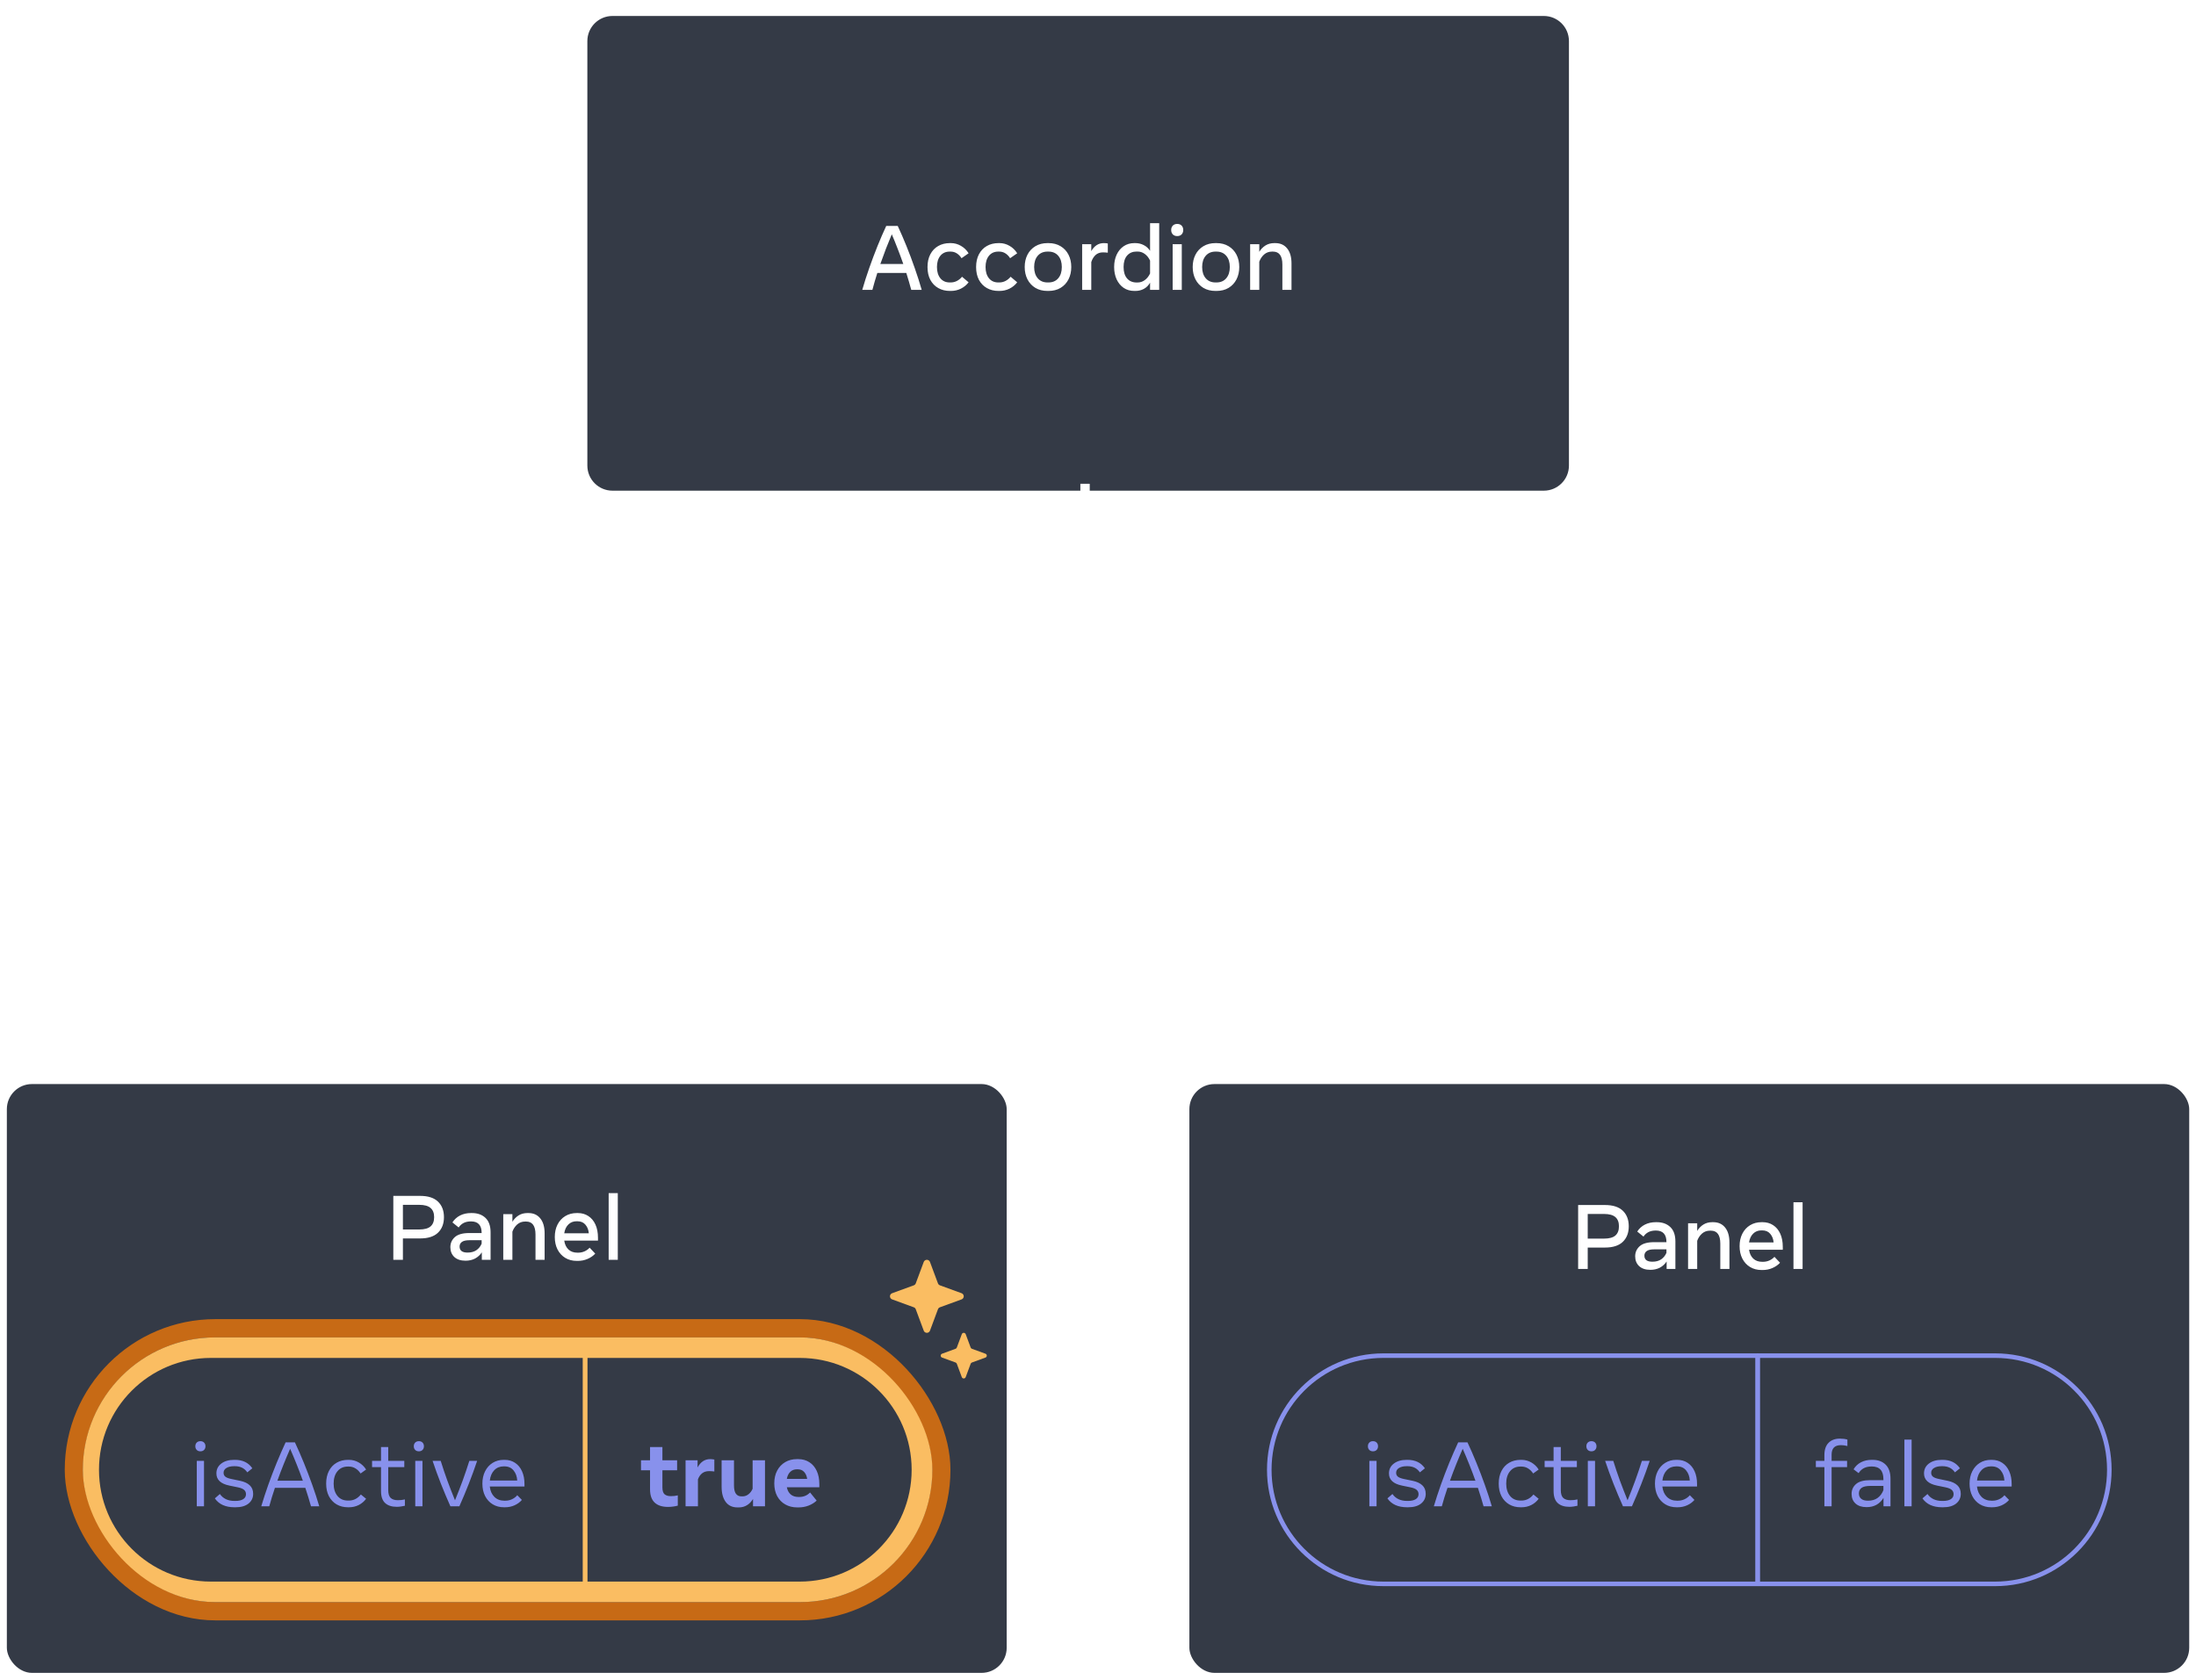 <svg width="481" height="368" viewBox="0 0 481 368" fill="none" xmlns="http://www.w3.org/2000/svg">
<g filter="url(#filter0_d_622_5972)">
<path d="M128.152 7C128.152 3.686 130.839 1 134.152 1H338.152C341.466 1 344.152 3.686 344.152 7V100C344.152 103.314 341.466 106 338.152 106H134.152C130.839 106 128.152 103.314 128.152 100V7Z" fill="#343A46"/>
<path d="M188.865 61.5C189.305 59.967 189.812 58.383 190.385 56.75C190.959 55.117 191.562 53.51 192.195 51.93C192.835 50.343 193.475 48.867 194.115 47.5H196.635C197.275 48.867 197.915 50.343 198.555 51.93C199.195 53.51 199.799 55.117 200.365 56.75C200.939 58.383 201.445 59.967 201.885 61.5H199.595C199.442 60.913 199.272 60.31 199.085 59.69C198.905 59.07 198.715 58.44 198.515 57.8H192.165C191.965 58.44 191.772 59.07 191.585 59.69C191.405 60.31 191.239 60.913 191.085 61.5H188.865ZM192.825 55.84H197.855C197.455 54.693 197.039 53.567 196.605 52.46C196.179 51.347 195.755 50.303 195.335 49.33C194.922 50.303 194.499 51.347 194.065 52.46C193.639 53.567 193.225 54.693 192.825 55.84ZM208.066 61.74C207.106 61.74 206.256 61.53 205.516 61.11C204.776 60.69 204.196 60.09 203.776 59.31C203.363 58.523 203.156 57.59 203.156 56.51C203.156 55.423 203.363 54.49 203.776 53.71C204.19 52.923 204.763 52.32 205.496 51.9C206.236 51.473 207.093 51.26 208.066 51.26H208.286C209.06 51.26 209.79 51.46 210.476 51.86C211.17 52.253 211.73 52.797 212.156 53.49L210.606 54.57C210.32 54.117 209.976 53.763 209.576 53.51C209.176 53.25 208.723 53.12 208.216 53.12H208.016C207.15 53.12 206.466 53.427 205.966 54.04C205.473 54.647 205.226 55.467 205.226 56.5C205.226 57.527 205.473 58.347 205.966 58.96C206.466 59.573 207.15 59.88 208.016 59.88H208.216C208.723 59.88 209.19 59.767 209.616 59.54C210.043 59.313 210.41 59.01 210.716 58.63L212.156 59.85C211.71 60.437 211.146 60.9 210.466 61.24C209.793 61.573 209.066 61.74 208.286 61.74H208.066ZM218.711 61.74C217.751 61.74 216.901 61.53 216.161 61.11C215.421 60.69 214.841 60.09 214.421 59.31C214.008 58.523 213.801 57.59 213.801 56.51C213.801 55.423 214.008 54.49 214.421 53.71C214.834 52.923 215.408 52.32 216.141 51.9C216.881 51.473 217.738 51.26 218.711 51.26H218.931C219.704 51.26 220.434 51.46 221.121 51.86C221.814 52.253 222.374 52.797 222.801 53.49L221.251 54.57C220.964 54.117 220.621 53.763 220.221 53.51C219.821 53.25 219.368 53.12 218.861 53.12H218.661C217.794 53.12 217.111 53.427 216.611 54.04C216.118 54.647 215.871 55.467 215.871 56.5C215.871 57.527 216.118 58.347 216.611 58.96C217.111 59.573 217.794 59.88 218.661 59.88H218.861C219.368 59.88 219.834 59.767 220.261 59.54C220.688 59.313 221.054 59.01 221.361 58.63L222.801 59.85C222.354 60.437 221.791 60.9 221.111 61.24C220.438 61.573 219.711 61.74 218.931 61.74H218.711ZM229.435 61.74C228.422 61.74 227.539 61.517 226.785 61.07C226.039 60.617 225.462 59.997 225.055 59.21C224.649 58.417 224.445 57.513 224.445 56.5C224.445 55.48 224.649 54.577 225.055 53.79C225.462 53.003 226.039 52.387 226.785 51.94C227.539 51.487 228.422 51.26 229.435 51.26H229.655C230.675 51.26 231.559 51.487 232.305 51.94C233.052 52.387 233.629 53.003 234.035 53.79C234.442 54.577 234.645 55.48 234.645 56.5C234.645 57.513 234.442 58.417 234.035 59.21C233.629 59.997 233.052 60.617 232.305 61.07C231.559 61.517 230.675 61.74 229.655 61.74H229.435ZM229.445 59.88H229.645C230.559 59.88 231.275 59.573 231.795 58.96C232.315 58.347 232.575 57.527 232.575 56.5C232.575 55.467 232.315 54.647 231.795 54.04C231.275 53.427 230.559 53.12 229.645 53.12H229.445C228.539 53.12 227.822 53.427 227.295 54.04C226.775 54.647 226.515 55.467 226.515 56.5C226.515 57.527 226.775 58.347 227.295 58.96C227.822 59.573 228.539 59.88 229.445 59.88ZM237.027 61.5V51.5H239.027V53.02C239.693 51.847 240.61 51.26 241.777 51.26C242.097 51.26 242.387 51.287 242.647 51.34V53.36C242.487 53.34 242.313 53.323 242.127 53.31C241.947 53.297 241.77 53.29 241.597 53.29C240.937 53.29 240.397 53.48 239.977 53.86C239.557 54.24 239.24 54.76 239.027 55.42V61.5H237.027ZM248.455 61.74C247.569 61.74 246.792 61.517 246.125 61.07C245.465 60.617 244.952 59.997 244.585 59.21C244.219 58.417 244.035 57.513 244.035 56.5C244.035 55.487 244.219 54.587 244.585 53.8C244.952 53.007 245.465 52.387 246.125 51.94C246.792 51.487 247.569 51.26 248.455 51.26H248.675C249.335 51.26 249.945 51.403 250.505 51.69C251.072 51.97 251.539 52.39 251.905 52.95V46.9H253.905V61.5H251.905V59.93C251.559 60.53 251.105 60.983 250.545 61.29C249.985 61.59 249.362 61.74 248.675 61.74H248.455ZM248.955 59.89H249.155C249.749 59.89 250.282 59.713 250.755 59.36C251.235 59.007 251.619 58.523 251.905 57.91V55.09C251.619 54.477 251.235 53.993 250.755 53.64C250.282 53.287 249.749 53.11 249.155 53.11H248.955C248.082 53.11 247.389 53.403 246.875 53.99C246.362 54.577 246.105 55.413 246.105 56.5C246.105 57.587 246.362 58.423 246.875 59.01C247.389 59.597 248.082 59.89 248.955 59.89ZM257.851 49.72C257.444 49.72 257.121 49.597 256.881 49.35C256.648 49.097 256.531 48.777 256.531 48.39C256.531 47.997 256.648 47.677 256.881 47.43C257.121 47.183 257.444 47.06 257.851 47.06C258.264 47.06 258.588 47.183 258.821 47.43C259.054 47.677 259.171 47.997 259.171 48.39C259.171 48.777 259.054 49.097 258.821 49.35C258.588 49.597 258.264 49.72 257.851 49.72ZM256.851 61.5V51.5H258.851V61.5H256.851ZM266.232 61.74C265.219 61.74 264.336 61.517 263.582 61.07C262.836 60.617 262.259 59.997 261.852 59.21C261.446 58.417 261.242 57.513 261.242 56.5C261.242 55.48 261.446 54.577 261.852 53.79C262.259 53.003 262.836 52.387 263.582 51.94C264.336 51.487 265.219 51.26 266.232 51.26H266.452C267.472 51.26 268.356 51.487 269.102 51.94C269.849 52.387 270.426 53.003 270.832 53.79C271.239 54.577 271.442 55.48 271.442 56.5C271.442 57.513 271.239 58.417 270.832 59.21C270.426 59.997 269.849 60.617 269.102 61.07C268.356 61.517 267.472 61.74 266.452 61.74H266.232ZM266.242 59.88H266.442C267.356 59.88 268.072 59.573 268.592 58.96C269.112 58.347 269.372 57.527 269.372 56.5C269.372 55.467 269.112 54.647 268.592 54.04C268.072 53.427 267.356 53.12 266.442 53.12H266.242C265.336 53.12 264.619 53.427 264.092 54.04C263.572 54.647 263.312 55.467 263.312 56.5C263.312 57.527 263.572 58.347 264.092 58.96C264.619 59.573 265.336 59.88 266.242 59.88ZM273.824 61.5V51.5H275.824V53.17C276.19 52.577 276.647 52.11 277.194 51.77C277.747 51.43 278.387 51.26 279.114 51.26H279.334C280.44 51.26 281.307 51.65 281.934 52.43C282.567 53.21 282.884 54.307 282.884 55.72V61.5H280.884V55.96C280.884 54.067 280.197 53.12 278.824 53.12H278.624C277.944 53.12 277.364 53.33 276.884 53.75C276.41 54.17 276.057 54.7 275.824 55.34V61.5H273.824Z" fill="white"/>
<path d="M134.152 1.5H338.152V0.5H134.152V1.5ZM343.652 7V100H344.652V7H343.652ZM338.152 105.5H134.152V106.5H338.152V105.5ZM128.652 100V7H127.652V100H128.652ZM134.152 105.5C131.115 105.5 128.652 103.038 128.652 100H127.652C127.652 103.59 130.562 106.5 134.152 106.5V105.5ZM343.652 100C343.652 103.038 341.19 105.5 338.152 105.5V106.5C341.742 106.5 344.652 103.59 344.652 100H343.652ZM338.152 1.5C341.19 1.5 343.652 3.962 343.652 7H344.652C344.652 3.41 341.742 0.5 338.152 0.5V1.5ZM134.152 0.5C130.562 0.5 127.652 3.41 127.652 7H128.652C128.652 3.962 131.115 1.5 134.152 1.5V0.5Z" fill="white"/>
</g>
<g filter="url(#filter1_d_622_5972)">
<rect x="1" y="235" width="220" height="130" rx="6" fill="#343A46"/>
<path d="M86.151 274V260H92.011C93.764 260 95.074 260.42 95.941 261.26C96.808 262.093 97.241 263.227 97.241 264.66C97.241 266.087 96.808 267.22 95.941 268.06C95.074 268.9 93.764 269.32 92.011 269.32H88.251V274H86.151ZM91.811 261.96H88.251V267.36H91.811C92.951 267.36 93.781 267.137 94.301 266.69C94.828 266.237 95.091 265.56 95.091 264.66C95.091 263.76 94.828 263.087 94.301 262.64C93.781 262.187 92.951 261.96 91.811 261.96ZM101.975 274.2C100.922 274.2 100.102 273.93 99.515 273.39C98.935 272.843 98.645 272.127 98.645 271.24C98.645 270.36 98.972 269.623 99.625 269.03C100.285 268.437 101.335 268.14 102.775 268.14H105.495V268.11C105.495 266.43 104.722 265.59 103.175 265.59C102.528 265.59 101.982 265.707 101.535 265.94C101.095 266.173 100.738 266.5 100.465 266.92L99.095 265.81C99.522 265.15 100.082 264.643 100.775 264.29C101.475 263.937 102.268 263.76 103.155 263.76H103.375C104.602 263.76 105.588 264.113 106.335 264.82C107.082 265.527 107.455 266.583 107.455 267.99V274H105.535V272.37C105.148 272.957 104.652 273.41 104.045 273.73C103.438 274.043 102.748 274.2 101.975 274.2ZM102.415 272.42C103.188 272.42 103.832 272.247 104.345 271.9C104.858 271.547 105.242 271.07 105.495 270.47V269.71H102.855C102.068 269.71 101.505 269.837 101.165 270.09C100.832 270.337 100.665 270.673 100.665 271.1C100.665 271.98 101.248 272.42 102.415 272.42ZM110.232 274V264H112.232V265.67C112.598 265.077 113.055 264.61 113.602 264.27C114.155 263.93 114.795 263.76 115.522 263.76H115.742C116.848 263.76 117.715 264.15 118.342 264.93C118.975 265.71 119.292 266.807 119.292 268.22V274H117.292V268.46C117.292 266.567 116.605 265.62 115.232 265.62H115.032C114.352 265.62 113.772 265.83 113.292 266.25C112.818 266.67 112.465 267.2 112.232 267.84V274H110.232ZM126.338 274.24C125.378 274.24 124.534 274.02 123.808 273.58C123.088 273.14 122.524 272.527 122.118 271.74C121.718 270.953 121.518 270.043 121.518 269.01C121.518 267.977 121.718 267.067 122.118 266.28C122.524 265.487 123.088 264.87 123.808 264.43C124.534 263.983 125.378 263.76 126.338 263.76H126.558C127.431 263.76 128.198 263.977 128.858 264.41C129.524 264.837 130.044 265.457 130.418 266.27C130.791 267.077 130.978 268.05 130.978 269.19V269.8H123.588C123.708 270.62 124.014 271.267 124.508 271.74C125.008 272.207 125.658 272.44 126.458 272.44H126.658C127.138 272.44 127.598 272.343 128.038 272.15C128.478 271.95 128.848 271.683 129.148 271.35L130.378 272.65C129.924 273.137 129.364 273.523 128.698 273.81C128.038 274.097 127.324 274.24 126.558 274.24H126.338ZM126.278 265.56C125.564 265.56 124.968 265.797 124.488 266.27C124.014 266.737 123.714 267.377 123.588 268.19H128.968C128.908 267.45 128.664 266.827 128.238 266.32C127.818 265.813 127.231 265.56 126.478 265.56H126.278ZM133.318 274V259.4H135.318V274H133.318Z" fill="white"/>
<rect x="16.182" y="289" width="190" height="62" rx="31" stroke="#C76A15" stroke-width="4" stroke-linejoin="bevel"/>
<rect x="20.141" y="293" width="182.082" height="54" rx="27" stroke="#FABD62" stroke-width="4" stroke-linejoin="bevel"/>
<path d="M21.182 320C21.182 306.193 32.374 295 46.182 295H128.182V345H46.182C32.374 345 21.182 333.807 21.182 320V320Z" fill="#343A46"/>
<path d="M43.894 315.96C43.554 315.96 43.284 315.857 43.084 315.65C42.884 315.443 42.784 315.177 42.784 314.85C42.784 314.523 42.884 314.257 43.084 314.05C43.284 313.843 43.554 313.74 43.894 313.74C44.234 313.74 44.504 313.843 44.704 314.05C44.904 314.257 45.004 314.523 45.004 314.85C45.004 315.177 44.904 315.443 44.704 315.65C44.504 315.857 44.234 315.96 43.894 315.96ZM43.104 328V318.05H44.684V328H43.104ZM51.379 328.22C49.392 328.22 47.952 327.57 47.059 326.27L48.159 325.31C48.866 326.323 49.936 326.83 51.369 326.83H51.549C52.282 326.83 52.852 326.703 53.259 326.45C53.672 326.19 53.879 325.827 53.879 325.36C53.879 324.96 53.739 324.64 53.459 324.4C53.186 324.16 52.719 323.973 52.059 323.84L50.259 323.47C48.352 323.083 47.399 322.193 47.399 320.8C47.399 319.907 47.752 319.19 48.459 318.65C49.172 318.103 50.109 317.83 51.269 317.83H51.469C53.162 317.83 54.429 318.447 55.269 319.68L54.169 320.57C53.836 320.097 53.446 319.753 52.999 319.54C52.552 319.327 52.036 319.22 51.449 319.22H51.269C50.582 319.22 50.026 319.35 49.599 319.61C49.179 319.863 48.969 320.217 48.969 320.67C48.969 321.023 49.099 321.307 49.359 321.52C49.619 321.727 50.052 321.893 50.659 322.02L52.629 322.43C53.516 322.617 54.206 322.94 54.699 323.4C55.199 323.86 55.449 324.487 55.449 325.28C55.449 326.153 55.109 326.863 54.429 327.41C53.756 327.95 52.809 328.22 51.589 328.22H51.379ZM57.228 328C57.674 326.493 58.184 324.93 58.758 323.31C59.338 321.683 59.951 320.077 60.598 318.49C61.251 316.903 61.904 315.407 62.558 314H64.598C65.258 315.407 65.911 316.903 66.558 318.49C67.204 320.077 67.818 321.683 68.398 323.31C68.978 324.93 69.488 326.493 69.928 328H68.118C67.944 327.36 67.751 326.703 67.538 326.03C67.331 325.35 67.111 324.66 66.878 323.96H60.218C59.984 324.66 59.761 325.35 59.548 326.03C59.341 326.703 59.151 327.36 58.978 328H57.228ZM60.758 322.4H66.338C65.904 321.187 65.448 319.983 64.968 318.79C64.494 317.597 64.021 316.47 63.548 315.41C63.081 316.47 62.608 317.597 62.128 318.79C61.648 319.983 61.191 321.187 60.758 322.4ZM76.23 328.22C75.284 328.22 74.45 328.01 73.73 327.59C73.01 327.163 72.447 326.563 72.04 325.79C71.64 325.01 71.44 324.09 71.44 323.03C71.44 321.97 71.64 321.05 72.04 320.27C72.44 319.49 73 318.89 73.72 318.47C74.44 318.043 75.277 317.83 76.23 317.83H76.43C77.204 317.83 77.92 318.02 78.58 318.4C79.24 318.78 79.777 319.297 80.19 319.95L78.98 320.82C78.674 320.347 78.303 319.977 77.87 319.71C77.437 319.437 76.944 319.3 76.39 319.3H76.2C75.24 319.3 74.48 319.64 73.92 320.32C73.36 320.993 73.08 321.897 73.08 323.03C73.08 324.157 73.36 325.06 73.92 325.74C74.48 326.413 75.24 326.75 76.2 326.75H76.39C76.95 326.75 77.45 326.63 77.89 326.39C78.337 326.15 78.72 325.827 79.04 325.42L80.19 326.36C79.763 326.94 79.224 327.397 78.57 327.73C77.917 328.057 77.204 328.22 76.43 328.22H76.23ZM86.916 328.12C85.809 328.12 84.956 327.843 84.356 327.29C83.756 326.737 83.456 325.857 83.456 324.65V319.42H81.496V318.05H83.456V315.02H85.036V318.05H88.556V319.42H85.036V324.43C85.036 325.263 85.216 325.847 85.576 326.18C85.942 326.507 86.462 326.67 87.136 326.67C87.429 326.67 87.696 326.657 87.936 326.63C88.176 326.597 88.426 326.553 88.686 326.5V327.89C88.412 327.957 88.122 328.01 87.816 328.05C87.509 328.097 87.209 328.12 86.916 328.12ZM91.746 315.96C91.406 315.96 91.135 315.857 90.936 315.65C90.736 315.443 90.635 315.177 90.635 314.85C90.635 314.523 90.736 314.257 90.936 314.05C91.135 313.843 91.406 313.74 91.746 313.74C92.085 313.74 92.356 313.843 92.555 314.05C92.755 314.257 92.856 314.523 92.856 314.85C92.856 315.177 92.755 315.443 92.555 315.65C92.356 315.857 92.085 315.96 91.746 315.96ZM90.956 328V318.05H92.535V328H90.956ZM98.651 328C97.931 326.387 97.241 324.747 96.581 323.08C95.927 321.413 95.317 319.737 94.751 318.05H96.531C96.977 319.497 97.464 320.943 97.991 322.39C98.524 323.83 99.081 325.263 99.661 326.69C100.247 325.263 100.804 323.83 101.331 322.39C101.857 320.943 102.347 319.497 102.801 318.05H104.511C103.944 319.737 103.334 321.413 102.681 323.08C102.027 324.747 101.341 326.387 100.621 328H98.651ZM110.409 328.22C109.462 328.22 108.632 328.003 107.919 327.57C107.206 327.137 106.649 326.53 106.249 325.75C105.856 324.97 105.659 324.063 105.659 323.03C105.659 322.017 105.856 321.12 106.249 320.34C106.642 319.553 107.189 318.94 107.889 318.5C108.596 318.053 109.412 317.83 110.339 317.83H110.529C111.409 317.83 112.176 318.05 112.829 318.49C113.482 318.923 113.986 319.537 114.339 320.33C114.699 321.123 114.879 322.057 114.879 323.13V323.67H107.279C107.386 324.623 107.719 325.38 108.279 325.94C108.846 326.5 109.579 326.78 110.479 326.78H110.659C111.192 326.78 111.686 326.673 112.139 326.46C112.599 326.247 112.986 325.953 113.299 325.58L114.309 326.61C113.876 327.11 113.339 327.503 112.699 327.79C112.059 328.077 111.362 328.22 110.609 328.22H110.409ZM110.309 319.26C109.482 319.26 108.799 319.54 108.259 320.1C107.719 320.66 107.396 321.413 107.289 322.36H113.289C113.242 321.48 112.976 320.743 112.489 320.15C112.009 319.557 111.342 319.26 110.489 319.26H110.309Z" fill="#8891EC"/>
<path d="M21.182 320C21.182 306.193 32.374 295 46.182 295H128.182V345H46.182C32.374 345 21.182 333.807 21.182 320V320Z" stroke="#FABD62" stroke-linejoin="bevel"/>
<path d="M128.182 295H175.182C188.989 295 200.182 306.193 200.182 320V320C200.182 333.807 188.989 345 175.182 345H128.182V295Z" fill="#343A46"/>
<path d="M146.311 328.14C145.038 328.14 144.065 327.823 143.391 327.19C142.718 326.557 142.381 325.587 142.381 324.28V320.12H140.401V317.92H142.381V315.02H145.091V317.92H148.311V320.12H145.091V323.86C145.091 324.587 145.248 325.09 145.561 325.37C145.881 325.643 146.335 325.78 146.921 325.78C147.208 325.78 147.475 325.767 147.721 325.74C147.968 325.707 148.215 325.663 148.461 325.61V327.86C148.155 327.947 147.818 328.013 147.451 328.06C147.085 328.113 146.705 328.14 146.311 328.14ZM150.163 328V317.92H152.793V319.5C153.453 318.28 154.369 317.67 155.543 317.67C155.849 317.67 156.156 317.7 156.463 317.76V320.38C156.303 320.353 156.116 320.333 155.903 320.32C155.689 320.307 155.499 320.3 155.333 320.3C154.699 320.3 154.183 320.46 153.783 320.78C153.383 321.1 153.079 321.543 152.873 322.11V328H150.163ZM161.539 328.25C160.406 328.25 159.543 327.847 158.949 327.04C158.356 326.233 158.059 325.137 158.059 323.75V317.92H160.769V323.45C160.769 325.037 161.316 325.83 162.409 325.83H162.619C163.106 325.83 163.543 325.68 163.929 325.38C164.323 325.08 164.629 324.673 164.849 324.16V317.92H167.559V328H164.939V326.4C164.579 326.993 164.136 327.45 163.609 327.77C163.089 328.09 162.489 328.25 161.809 328.25H161.539ZM174.634 328.25C173.64 328.25 172.764 328.033 172.004 327.6C171.244 327.167 170.65 326.557 170.224 325.77C169.804 324.977 169.594 324.05 169.594 322.99C169.594 321.917 169.804 320.983 170.224 320.19C170.65 319.39 171.237 318.77 171.984 318.33C172.73 317.89 173.59 317.67 174.564 317.67H174.834C175.76 317.67 176.57 317.893 177.264 318.34C177.957 318.78 178.497 319.41 178.884 320.23C179.27 321.05 179.464 322.023 179.464 323.15V323.83H172.344C172.477 324.503 172.757 325.027 173.184 325.4C173.617 325.773 174.184 325.96 174.884 325.96H175.074C176.014 325.96 176.8 325.633 177.434 324.98L178.874 326.76C178.387 327.22 177.8 327.583 177.114 327.85C176.427 328.117 175.69 328.25 174.904 328.25H174.634ZM174.554 319.9C173.974 319.9 173.49 320.083 173.104 320.45C172.717 320.817 172.464 321.333 172.344 322H176.794C176.714 321.387 176.497 320.883 176.144 320.49C175.797 320.097 175.324 319.9 174.724 319.9H174.554Z" fill="#8891EC"/>
<path d="M128.182 295H175.182C188.989 295 200.182 306.193 200.182 320V320C200.182 333.807 188.989 345 175.182 345H128.182V295Z" stroke="#FABD62" stroke-linejoin="bevel"/>
<path d="M205.443 284.833L203.696 289.529C203.644 289.667 203.551 289.786 203.429 289.871C203.307 289.955 203.162 290 203.013 290C202.864 290 202.719 289.955 202.597 289.871C202.475 289.786 202.382 289.667 202.331 289.529L200.583 284.833C200.547 284.735 200.489 284.646 200.415 284.572C200.34 284.499 200.251 284.442 200.152 284.406L195.409 282.676C195.269 282.625 195.148 282.533 195.063 282.412C194.978 282.291 194.933 282.147 194.933 282C194.933 281.853 194.978 281.709 195.063 281.588C195.148 281.467 195.269 281.375 195.409 281.324L200.152 279.594C200.251 279.558 200.34 279.501 200.415 279.428C200.489 279.354 200.547 279.265 200.583 279.167L202.331 274.471C202.382 274.333 202.475 274.214 202.597 274.129C202.719 274.045 202.864 274 203.013 274C203.162 274 203.307 274.045 203.429 274.129C203.551 274.214 203.644 274.333 203.696 274.471L205.443 279.167C205.48 279.265 205.537 279.354 205.612 279.428C205.686 279.501 205.776 279.558 205.874 279.594L210.618 281.324C210.757 281.375 210.878 281.467 210.963 281.588C211.048 281.709 211.094 281.853 211.094 282C211.094 282.147 211.048 282.291 210.963 282.412C210.878 282.533 210.757 282.625 210.618 282.676L205.874 284.406C205.776 284.442 205.686 284.499 205.612 284.572C205.537 284.646 205.48 284.735 205.443 284.833Z" fill="#FABD62"/>
<path d="M212.612 296.77L211.52 299.705C211.488 299.792 211.43 299.866 211.353 299.919C211.277 299.972 211.186 300 211.093 300C211 300 210.91 299.972 210.833 299.919C210.757 299.866 210.699 299.792 210.667 299.705L209.574 296.77C209.552 296.709 209.516 296.654 209.469 296.608C209.423 296.562 209.367 296.526 209.305 296.504L206.34 295.422C206.253 295.391 206.178 295.333 206.125 295.257C206.071 295.182 206.043 295.092 206.043 295C206.043 294.908 206.071 294.818 206.125 294.743C206.178 294.667 206.253 294.609 206.34 294.578L209.305 293.496C209.367 293.474 209.423 293.438 209.469 293.392C209.516 293.346 209.552 293.291 209.574 293.23L210.667 290.295C210.699 290.208 210.757 290.134 210.833 290.081C210.91 290.028 211 290 211.093 290C211.186 290 211.277 290.028 211.353 290.081C211.43 290.134 211.488 290.208 211.52 290.295L212.612 293.23C212.635 293.291 212.671 293.346 212.717 293.392C212.764 293.438 212.82 293.474 212.882 293.496L215.846 294.578C215.933 294.609 216.009 294.667 216.062 294.743C216.115 294.818 216.144 294.908 216.144 295C216.144 295.092 216.115 295.182 216.062 295.257C216.009 295.333 215.933 295.391 215.846 295.422L212.882 296.504C212.82 296.526 212.764 296.562 212.717 296.608C212.671 296.654 212.635 296.709 212.612 296.77Z" fill="#FABD62"/>
<rect x="1" y="235" width="220" height="130" rx="6" stroke="white" stroke-linejoin="bevel"/>
</g>
<g filter="url(#filter2_d_622_5972)">
<rect x="260.015" y="235" width="220" height="130" rx="6" fill="#343A46"/>
<path d="M345.666 276V262H351.526C353.279 262 354.589 262.42 355.456 263.26C356.322 264.093 356.756 265.227 356.756 266.66C356.756 268.087 356.322 269.22 355.456 270.06C354.589 270.9 353.279 271.32 351.526 271.32H347.766V276H345.666ZM351.326 263.96H347.766V269.36H351.326C352.466 269.36 353.296 269.137 353.816 268.69C354.342 268.237 354.606 267.56 354.606 266.66C354.606 265.76 354.342 265.087 353.816 264.64C353.296 264.187 352.466 263.96 351.326 263.96ZM361.49 276.2C360.436 276.2 359.616 275.93 359.03 275.39C358.45 274.843 358.16 274.127 358.16 273.24C358.16 272.36 358.486 271.623 359.14 271.03C359.8 270.437 360.85 270.14 362.29 270.14H365.01V270.11C365.01 268.43 364.236 267.59 362.69 267.59C362.043 267.59 361.496 267.707 361.05 267.94C360.61 268.173 360.253 268.5 359.98 268.92L358.61 267.81C359.036 267.15 359.596 266.643 360.29 266.29C360.99 265.937 361.783 265.76 362.67 265.76H362.89C364.116 265.76 365.103 266.113 365.85 266.82C366.596 267.527 366.97 268.583 366.97 269.99V276H365.05V274.37C364.663 274.957 364.166 275.41 363.56 275.73C362.953 276.043 362.263 276.2 361.49 276.2ZM361.93 274.42C362.703 274.42 363.346 274.247 363.86 273.9C364.373 273.547 364.756 273.07 365.01 272.47V271.71H362.37C361.583 271.71 361.02 271.837 360.68 272.09C360.346 272.337 360.18 272.673 360.18 273.1C360.18 273.98 360.763 274.42 361.93 274.42ZM369.746 276V266H371.746V267.67C372.113 267.077 372.57 266.61 373.116 266.27C373.67 265.93 374.31 265.76 375.036 265.76H375.256C376.363 265.76 377.23 266.15 377.856 266.93C378.49 267.71 378.806 268.807 378.806 270.22V276H376.806V270.46C376.806 268.567 376.12 267.62 374.746 267.62H374.546C373.866 267.62 373.286 267.83 372.806 268.25C372.333 268.67 371.98 269.2 371.746 269.84V276H369.746ZM385.852 276.24C384.892 276.24 384.049 276.02 383.322 275.58C382.602 275.14 382.039 274.527 381.632 273.74C381.232 272.953 381.032 272.043 381.032 271.01C381.032 269.977 381.232 269.067 381.632 268.28C382.039 267.487 382.602 266.87 383.322 266.43C384.049 265.983 384.892 265.76 385.852 265.76H386.072C386.946 265.76 387.712 265.977 388.372 266.41C389.039 266.837 389.559 267.457 389.932 268.27C390.306 269.077 390.492 270.05 390.492 271.19V271.8H383.102C383.222 272.62 383.529 273.267 384.022 273.74C384.522 274.207 385.172 274.44 385.972 274.44H386.172C386.652 274.44 387.112 274.343 387.552 274.15C387.992 273.95 388.362 273.683 388.662 273.35L389.892 274.65C389.439 275.137 388.879 275.523 388.212 275.81C387.552 276.097 386.839 276.24 386.072 276.24H385.852ZM385.792 267.56C385.079 267.56 384.482 267.797 384.002 268.27C383.529 268.737 383.229 269.377 383.102 270.19H388.482C388.422 269.45 388.179 268.827 387.752 268.32C387.332 267.813 386.746 267.56 385.992 267.56H385.792ZM392.832 276V261.4H394.832V276H392.832Z" fill="white"/>
<path d="M278.015 320C278.015 306.193 289.208 295 303.015 295H385.015V345H303.015C289.208 345 278.015 333.807 278.015 320V320Z" fill="#343A46"/>
<path d="M300.727 315.96C300.387 315.96 300.117 315.857 299.917 315.65C299.717 315.443 299.617 315.177 299.617 314.85C299.617 314.523 299.717 314.257 299.917 314.05C300.117 313.843 300.387 313.74 300.727 313.74C301.067 313.74 301.337 313.843 301.537 314.05C301.737 314.257 301.837 314.523 301.837 314.85C301.837 315.177 301.737 315.443 301.537 315.65C301.337 315.857 301.067 315.96 300.727 315.96ZM299.937 328V318.05H301.517V328H299.937ZM308.212 328.22C306.225 328.22 304.785 327.57 303.892 326.27L304.992 325.31C305.699 326.323 306.769 326.83 308.202 326.83H308.382C309.115 326.83 309.685 326.703 310.092 326.45C310.505 326.19 310.712 325.827 310.712 325.36C310.712 324.96 310.572 324.64 310.292 324.4C310.019 324.16 309.552 323.973 308.892 323.84L307.092 323.47C305.185 323.083 304.232 322.193 304.232 320.8C304.232 319.907 304.585 319.19 305.292 318.65C306.005 318.103 306.942 317.83 308.102 317.83H308.302C309.995 317.83 311.262 318.447 312.102 319.68L311.002 320.57C310.669 320.097 310.279 319.753 309.832 319.54C309.385 319.327 308.869 319.22 308.282 319.22H308.102C307.415 319.22 306.859 319.35 306.432 319.61C306.012 319.863 305.802 320.217 305.802 320.67C305.802 321.023 305.932 321.307 306.192 321.52C306.452 321.727 306.885 321.893 307.492 322.02L309.462 322.43C310.349 322.617 311.039 322.94 311.532 323.4C312.032 323.86 312.282 324.487 312.282 325.28C312.282 326.153 311.942 326.863 311.262 327.41C310.589 327.95 309.642 328.22 308.422 328.22H308.212ZM314.061 328C314.507 326.493 315.017 324.93 315.591 323.31C316.171 321.683 316.784 320.077 317.431 318.49C318.084 316.903 318.737 315.407 319.391 314H321.431C322.091 315.407 322.744 316.903 323.391 318.49C324.037 320.077 324.651 321.683 325.231 323.31C325.811 324.93 326.321 326.493 326.761 328H324.951C324.777 327.36 324.584 326.703 324.371 326.03C324.164 325.35 323.944 324.66 323.711 323.96H317.051C316.817 324.66 316.594 325.35 316.381 326.03C316.174 326.703 315.984 327.36 315.811 328H314.061ZM317.591 322.4H323.171C322.737 321.187 322.281 319.983 321.801 318.79C321.327 317.597 320.854 316.47 320.381 315.41C319.914 316.47 319.441 317.597 318.961 318.79C318.481 319.983 318.024 321.187 317.591 322.4ZM333.063 328.22C332.116 328.22 331.283 328.01 330.563 327.59C329.843 327.163 329.28 326.563 328.873 325.79C328.473 325.01 328.273 324.09 328.273 323.03C328.273 321.97 328.473 321.05 328.873 320.27C329.273 319.49 329.833 318.89 330.553 318.47C331.273 318.043 332.11 317.83 333.063 317.83H333.263C334.036 317.83 334.753 318.02 335.413 318.4C336.073 318.78 336.61 319.297 337.023 319.95L335.813 320.82C335.506 320.347 335.136 319.977 334.703 319.71C334.27 319.437 333.776 319.3 333.223 319.3H333.033C332.073 319.3 331.313 319.64 330.753 320.32C330.193 320.993 329.913 321.897 329.913 323.03C329.913 324.157 330.193 325.06 330.753 325.74C331.313 326.413 332.073 326.75 333.033 326.75H333.223C333.783 326.75 334.283 326.63 334.723 326.39C335.17 326.15 335.553 325.827 335.873 325.42L337.023 326.36C336.596 326.94 336.056 327.397 335.403 327.73C334.75 328.057 334.036 328.22 333.263 328.22H333.063ZM343.749 328.12C342.642 328.12 341.789 327.843 341.189 327.29C340.589 326.737 340.289 325.857 340.289 324.65V319.42H338.329V318.05H340.289V315.02H341.869V318.05H345.389V319.42H341.869V324.43C341.869 325.263 342.049 325.847 342.409 326.18C342.775 326.507 343.295 326.67 343.969 326.67C344.262 326.67 344.529 326.657 344.769 326.63C345.009 326.597 345.259 326.553 345.519 326.5V327.89C345.245 327.957 344.955 328.01 344.649 328.05C344.342 328.097 344.042 328.12 343.749 328.12ZM348.578 315.96C348.238 315.96 347.968 315.857 347.768 315.65C347.568 315.443 347.468 315.177 347.468 314.85C347.468 314.523 347.568 314.257 347.768 314.05C347.968 313.843 348.238 313.74 348.578 313.74C348.918 313.74 349.188 313.843 349.388 314.05C349.588 314.257 349.688 314.523 349.688 314.85C349.688 315.177 349.588 315.443 349.388 315.65C349.188 315.857 348.918 315.96 348.578 315.96ZM347.788 328V318.05H349.368V328H347.788ZM355.484 328C354.764 326.387 354.074 324.747 353.414 323.08C352.76 321.413 352.15 319.737 351.584 318.05H353.364C353.81 319.497 354.297 320.943 354.824 322.39C355.357 323.83 355.914 325.263 356.494 326.69C357.08 325.263 357.637 323.83 358.164 322.39C358.69 320.943 359.18 319.497 359.634 318.05H361.344C360.777 319.737 360.167 321.413 359.514 323.08C358.86 324.747 358.174 326.387 357.454 328H355.484ZM367.242 328.22C366.295 328.22 365.465 328.003 364.752 327.57C364.039 327.137 363.482 326.53 363.082 325.75C362.689 324.97 362.492 324.063 362.492 323.03C362.492 322.017 362.689 321.12 363.082 320.34C363.475 319.553 364.022 318.94 364.722 318.5C365.429 318.053 366.245 317.83 367.172 317.83H367.362C368.242 317.83 369.009 318.05 369.662 318.49C370.315 318.923 370.819 319.537 371.172 320.33C371.532 321.123 371.712 322.057 371.712 323.13V323.67H364.112C364.219 324.623 364.552 325.38 365.112 325.94C365.679 326.5 366.412 326.78 367.312 326.78H367.492C368.025 326.78 368.519 326.673 368.972 326.46C369.432 326.247 369.819 325.953 370.132 325.58L371.142 326.61C370.709 327.11 370.172 327.503 369.532 327.79C368.892 328.077 368.195 328.22 367.442 328.22H367.242ZM367.142 319.26C366.315 319.26 365.632 319.54 365.092 320.1C364.552 320.66 364.229 321.413 364.122 322.36H370.122C370.075 321.48 369.809 320.743 369.322 320.15C368.842 319.557 368.175 319.26 367.322 319.26H367.142Z" fill="#8891EC"/>
<path d="M278.015 320C278.015 306.193 289.208 295 303.015 295H385.015V345H303.015C289.208 345 278.015 333.807 278.015 320V320Z" stroke="#8891EC" stroke-linejoin="bevel"/>
<path d="M385.015 295H437.015C450.822 295 462.015 306.193 462.015 320V320C462.015 333.807 450.822 345 437.015 345H385.015V295Z" fill="#343A46"/>
<path d="M399.605 328V319.42H397.735V318.05H399.605V316.8C399.605 315.62 399.905 314.723 400.505 314.11C401.105 313.49 401.935 313.18 402.995 313.18C403.621 313.18 404.171 313.25 404.645 313.39V314.8C404.371 314.727 404.118 314.677 403.885 314.65C403.658 314.623 403.435 314.61 403.215 314.61C401.861 314.61 401.185 315.303 401.185 316.69V318.05H404.575V319.42H401.185V328H399.605ZM408.863 328.19C407.816 328.19 407.003 327.927 406.423 327.4C405.849 326.873 405.563 326.167 405.563 325.28C405.563 324.42 405.883 323.707 406.523 323.14C407.169 322.567 408.206 322.28 409.633 322.28H412.533V322.07C412.533 320.21 411.683 319.28 409.983 319.28C409.289 319.28 408.706 319.407 408.233 319.66C407.766 319.913 407.389 320.273 407.103 320.74L405.993 319.9C406.393 319.233 406.929 318.723 407.603 318.37C408.283 318.01 409.066 317.83 409.953 317.83H410.153C411.359 317.83 412.316 318.18 413.023 318.88C413.729 319.573 414.083 320.6 414.083 321.96V328H412.553V326.15C412.173 326.797 411.669 327.3 411.043 327.66C410.416 328.013 409.689 328.19 408.863 328.19ZM409.163 326.78C410.016 326.78 410.723 326.573 411.283 326.16C411.843 325.74 412.259 325.173 412.533 324.46V323.54H409.703C408.776 323.54 408.119 323.687 407.733 323.98C407.353 324.273 407.163 324.673 407.163 325.18C407.163 325.687 407.329 326.08 407.663 326.36C407.996 326.64 408.496 326.78 409.163 326.78ZM417.13 328V313.4H418.71V328H417.13ZM425.405 328.22C423.419 328.22 421.979 327.57 421.085 326.27L422.185 325.31C422.892 326.323 423.962 326.83 425.395 326.83H425.575C426.309 326.83 426.879 326.703 427.285 326.45C427.699 326.19 427.905 325.827 427.905 325.36C427.905 324.96 427.765 324.64 427.485 324.4C427.212 324.16 426.745 323.973 426.085 323.84L424.285 323.47C422.379 323.083 421.425 322.193 421.425 320.8C421.425 319.907 421.779 319.19 422.485 318.65C423.199 318.103 424.135 317.83 425.295 317.83H425.495C427.189 317.83 428.455 318.447 429.295 319.68L428.195 320.57C427.862 320.097 427.472 319.753 427.025 319.54C426.579 319.327 426.062 319.22 425.475 319.22H425.295C424.609 319.22 424.052 319.35 423.625 319.61C423.205 319.863 422.995 320.217 422.995 320.67C422.995 321.023 423.125 321.307 423.385 321.52C423.645 321.727 424.079 321.893 424.685 322.02L426.655 322.43C427.542 322.617 428.232 322.94 428.725 323.4C429.225 323.86 429.475 324.487 429.475 325.28C429.475 326.153 429.135 326.863 428.455 327.41C427.782 327.95 426.835 328.22 425.615 328.22H425.405ZM436.154 328.22C435.207 328.22 434.377 328.003 433.664 327.57C432.951 327.137 432.394 326.53 431.994 325.75C431.601 324.97 431.404 324.063 431.404 323.03C431.404 322.017 431.601 321.12 431.994 320.34C432.387 319.553 432.934 318.94 433.634 318.5C434.341 318.053 435.157 317.83 436.084 317.83H436.274C437.154 317.83 437.921 318.05 438.574 318.49C439.227 318.923 439.731 319.537 440.084 320.33C440.444 321.123 440.624 322.057 440.624 323.13V323.67H433.024C433.131 324.623 433.464 325.38 434.024 325.94C434.591 326.5 435.324 326.78 436.224 326.78H436.404C436.937 326.78 437.431 326.673 437.884 326.46C438.344 326.247 438.731 325.953 439.044 325.58L440.054 326.61C439.621 327.11 439.084 327.503 438.444 327.79C437.804 328.077 437.107 328.22 436.354 328.22H436.154ZM436.054 319.26C435.227 319.26 434.544 319.54 434.004 320.1C433.464 320.66 433.141 321.413 433.034 322.36H439.034C438.987 321.48 438.721 320.743 438.234 320.15C437.754 319.557 437.087 319.26 436.234 319.26H436.054Z" fill="#8891EC"/>
<path d="M385.015 295H437.015C450.822 295 462.015 306.193 462.015 320V320C462.015 333.807 450.822 345 437.015 345H385.015V295Z" stroke="#8891EC" stroke-linejoin="bevel"/>
<rect x="260.015" y="235" width="220" height="130" rx="6" stroke="white" stroke-linejoin="bevel"/>
</g>
<path d="M367.152 235V187.827C367.152 178.99 359.989 171.827 351.152 171.827H237.645V106" stroke="white" stroke-width="2"/>
<path d="M108.138 235V187.827C108.138 178.99 115.301 171.827 124.138 171.827H237.645V106" stroke="white" stroke-width="2"/>
<defs>
<filter id="filter0_d_622_5972" x="127.652" y="0.5" width="217" height="108" filterUnits="userSpaceOnUse" color-interpolation-filters="sRGB">
<feFlood flood-opacity="0" result="BackgroundImageFix"/>
<feColorMatrix in="SourceAlpha" type="matrix" values="0 0 0 0 0 0 0 0 0 0 0 0 0 0 0 0 0 0 127 0" result="hardAlpha"/>
<feOffset dy="2"/>
<feComposite in2="hardAlpha" operator="out"/>
<feColorMatrix type="matrix" values="0 0 0 0 1 0 0 0 0 1 0 0 0 0 1 0 0 0 1 0"/>
<feBlend mode="normal" in2="BackgroundImageFix" result="effect1_dropShadow_622_5972"/>
<feBlend mode="normal" in="SourceGraphic" in2="effect1_dropShadow_622_5972" result="shape"/>
</filter>
<filter id="filter1_d_622_5972" x="0.5" y="234.5" width="221" height="133" filterUnits="userSpaceOnUse" color-interpolation-filters="sRGB">
<feFlood flood-opacity="0" result="BackgroundImageFix"/>
<feColorMatrix in="SourceAlpha" type="matrix" values="0 0 0 0 0 0 0 0 0 0 0 0 0 0 0 0 0 0 127 0" result="hardAlpha"/>
<feOffset dy="2"/>
<feComposite in2="hardAlpha" operator="out"/>
<feColorMatrix type="matrix" values="0 0 0 0 1 0 0 0 0 1 0 0 0 0 1 0 0 0 1 0"/>
<feBlend mode="normal" in2="BackgroundImageFix" result="effect1_dropShadow_622_5972"/>
<feBlend mode="normal" in="SourceGraphic" in2="effect1_dropShadow_622_5972" result="shape"/>
</filter>
<filter id="filter2_d_622_5972" x="259.515" y="234.5" width="221" height="133" filterUnits="userSpaceOnUse" color-interpolation-filters="sRGB">
<feFlood flood-opacity="0" result="BackgroundImageFix"/>
<feColorMatrix in="SourceAlpha" type="matrix" values="0 0 0 0 0 0 0 0 0 0 0 0 0 0 0 0 0 0 127 0" result="hardAlpha"/>
<feOffset dy="2"/>
<feComposite in2="hardAlpha" operator="out"/>
<feColorMatrix type="matrix" values="0 0 0 0 1 0 0 0 0 1 0 0 0 0 1 0 0 0 1 0"/>
<feBlend mode="normal" in2="BackgroundImageFix" result="effect1_dropShadow_622_5972"/>
<feBlend mode="normal" in="SourceGraphic" in2="effect1_dropShadow_622_5972" result="shape"/>
</filter>
</defs>
</svg>
